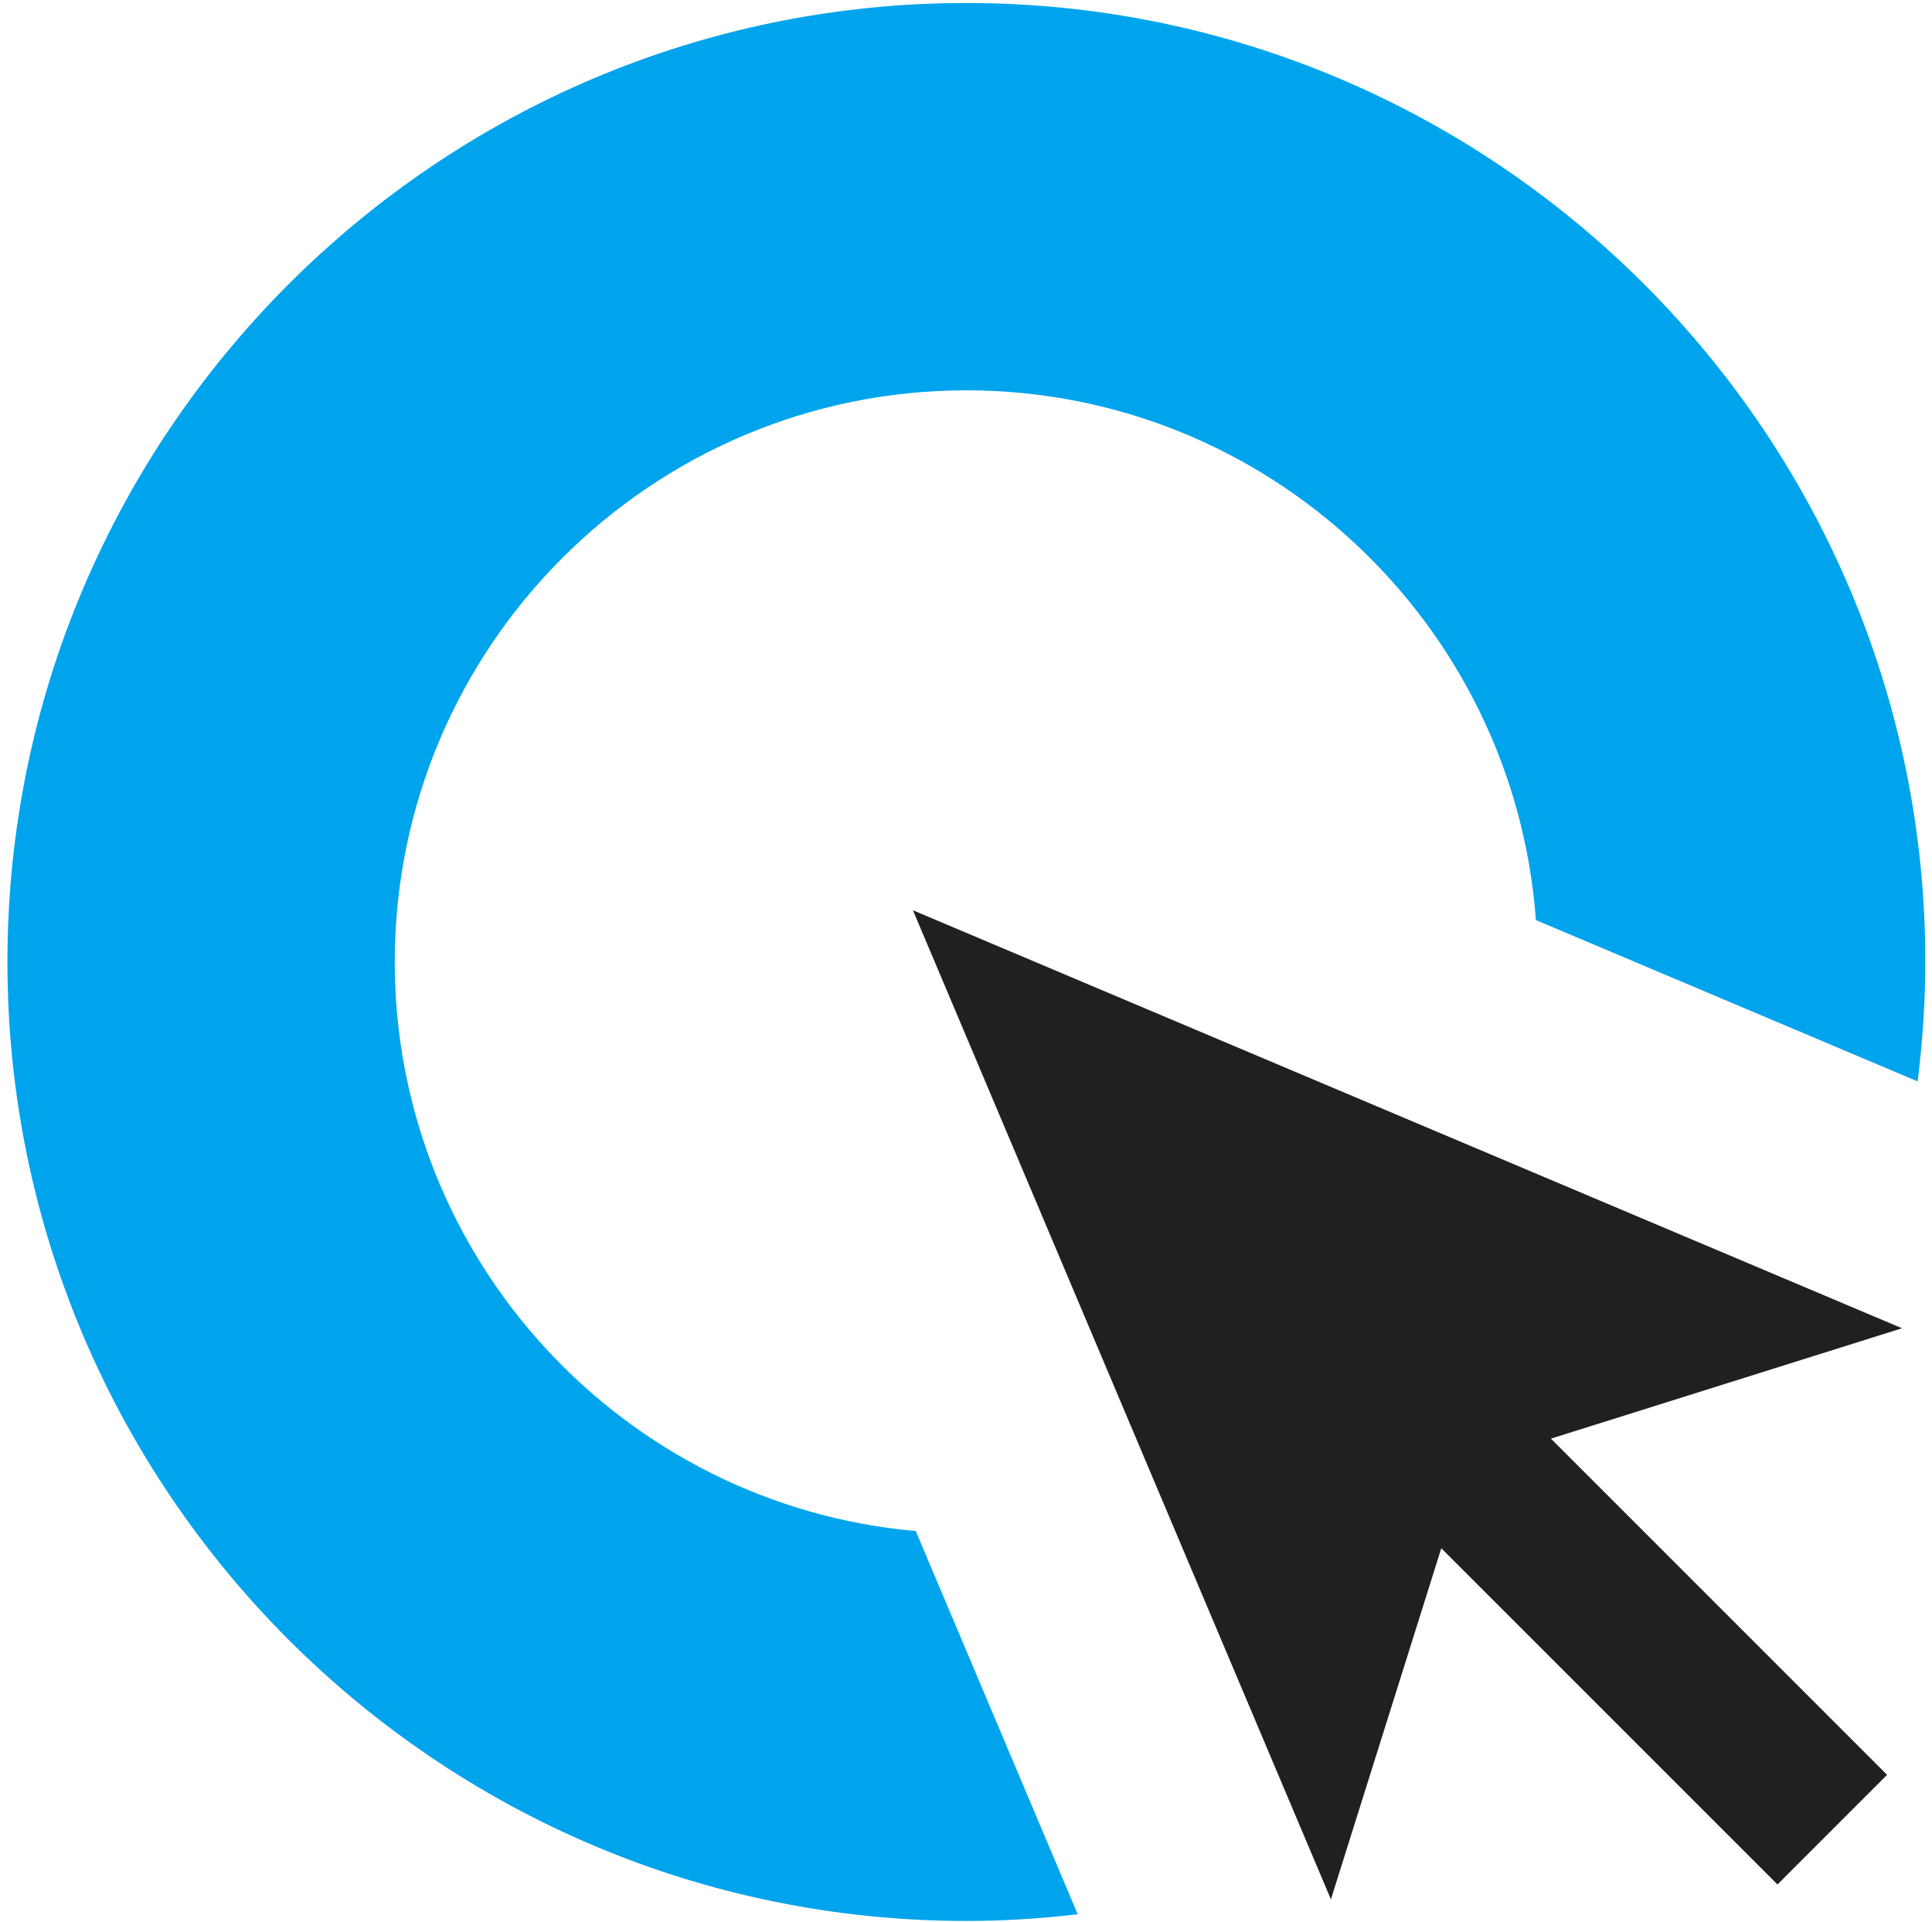 <?xml version="1.0" encoding="UTF-8" standalone="no"?>
<svg width="199px" height="198px" viewBox="0 0 199 198" version="1.1" xmlns="http://www.w3.org/2000/svg" xmlns:xlink="http://www.w3.org/1999/xlink">
    <!-- Generator: Sketch 39.1 (31720) - http://www.bohemiancoding.com/sketch -->
    <title>green</title>
    <desc>Created with Sketch.</desc>
    <defs></defs>
    <g id="Page-1" stroke="none" stroke-width="1" fill="none" fill-rule="evenodd">
        <g id="green">
            <g id="green-copy" transform="translate(0, 0.152)">
                <polygon id="Fill-2" fill="#221F20" points="94.034 93.606 137.086 195.482 148.456 159.318 183.084 193.946 194.374 182.656 159.746 148.028 195.91 136.658"></polygon>
                <path d="M99.539,0.156 C45.075,0.156 0.765,44.466 0.765,98.932 C0.765,153.396 45.075,197.706 99.539,197.706 C103.419,197.706 107.241,197.456 111.007,197.018 L94.325,157.546 C64.297,154.894 40.661,129.638 40.661,98.932 C40.661,66.464 67.073,40.052 99.539,40.052 C130.549,40.052 155.975,64.164 158.201,94.616 L197.519,111.232 C198.023,107.198 198.313,103.098 198.313,98.932 C198.313,44.466 154.003,0.156 99.539,0.156" id="Fill-3" fill="#00A4ED"></path>
            </g>
        </g>
    </g>
</svg>
